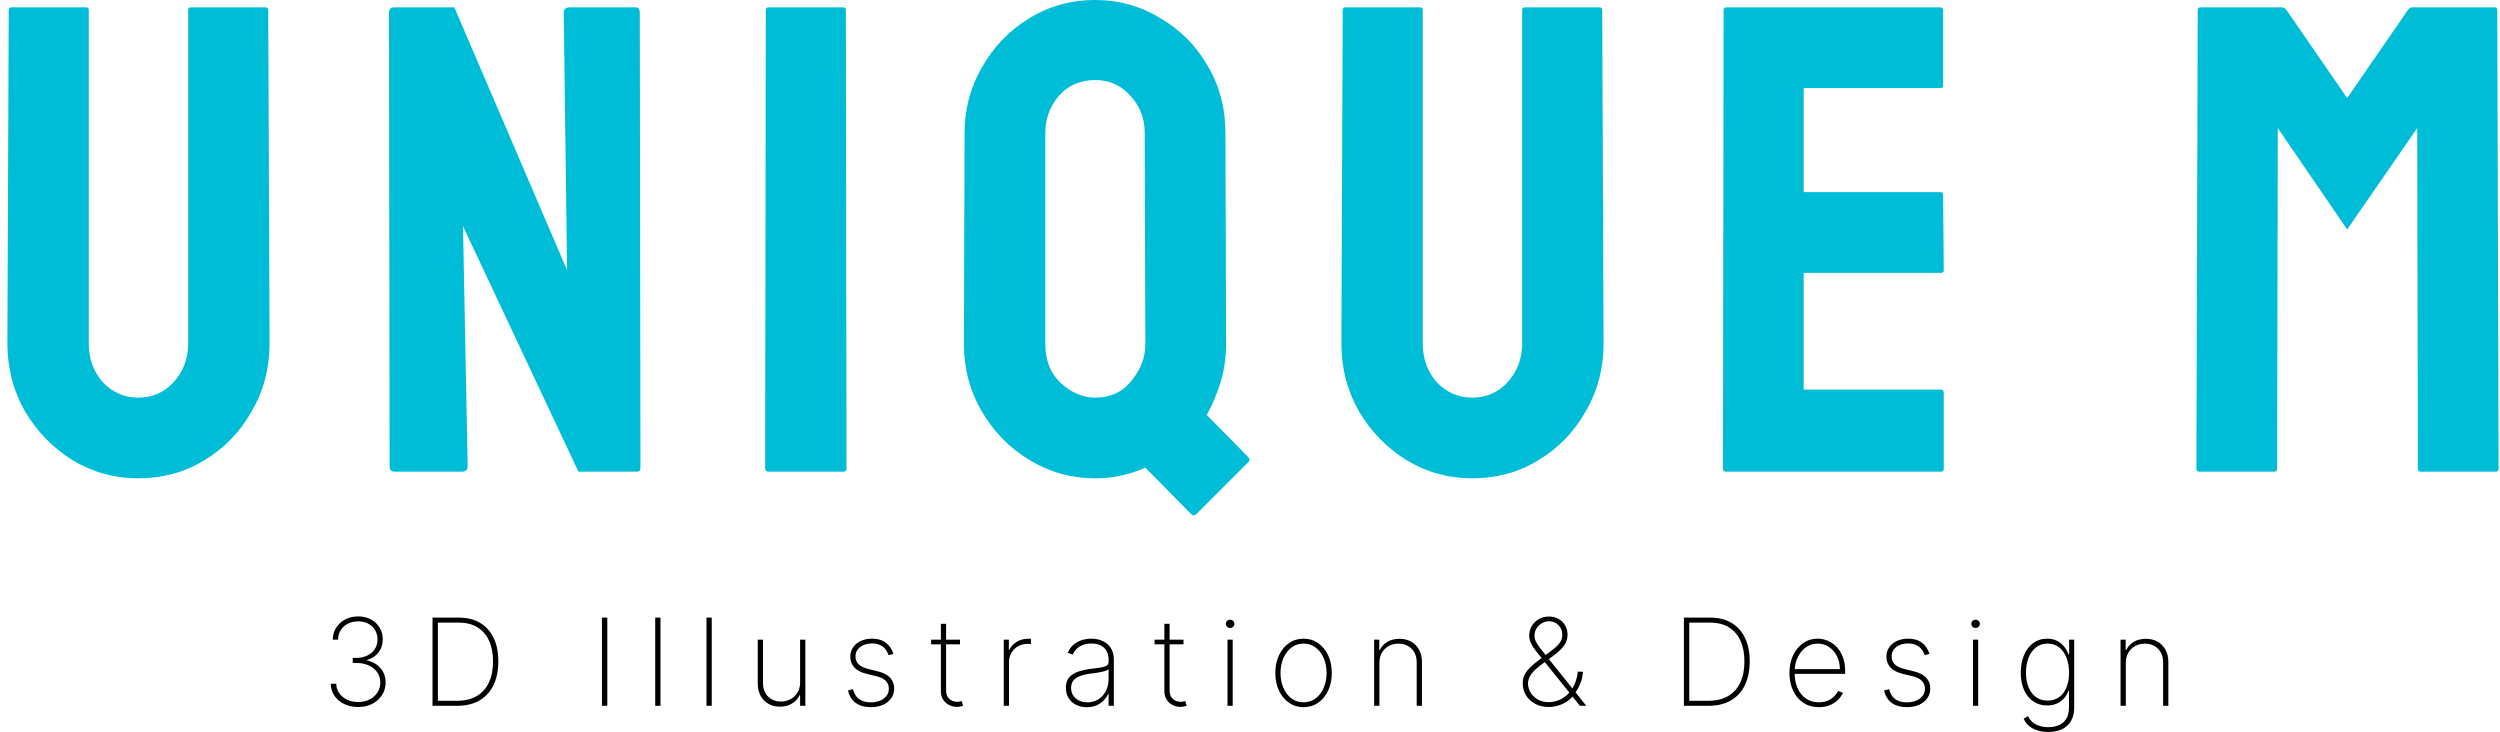<svg width="222" height="65" viewBox="0 0 222 65" fill="none" xmlns="http://www.w3.org/2000/svg">
<path d="M31.81 62.782C31.346 62.782 30.932 62.694 30.567 62.518C30.203 62.34 29.914 62.096 29.7 61.788C29.488 61.477 29.378 61.12 29.371 60.717H29.856C29.864 61.036 29.954 61.318 30.128 61.562C30.301 61.804 30.533 61.995 30.824 62.132C31.117 62.27 31.443 62.339 31.803 62.339C32.193 62.339 32.534 62.262 32.827 62.109C33.123 61.956 33.354 61.75 33.52 61.49C33.685 61.227 33.768 60.934 33.768 60.61C33.768 60.264 33.678 59.96 33.496 59.7C33.316 59.438 33.063 59.234 32.739 59.088C32.416 58.941 32.04 58.867 31.611 58.867H31.321V58.423H31.611C31.976 58.423 32.302 58.357 32.59 58.224C32.878 58.089 33.105 57.899 33.271 57.654C33.439 57.41 33.523 57.12 33.523 56.786C33.523 56.473 33.451 56.195 33.305 55.953C33.16 55.711 32.959 55.521 32.701 55.383C32.446 55.245 32.147 55.177 31.803 55.177C31.471 55.177 31.17 55.244 30.9 55.379C30.633 55.514 30.42 55.704 30.262 55.949C30.104 56.194 30.023 56.478 30.021 56.802H29.55C29.555 56.396 29.657 56.038 29.856 55.727C30.058 55.416 30.327 55.174 30.663 55.001C31.002 54.825 31.384 54.737 31.81 54.737C32.244 54.737 32.623 54.827 32.95 55.008C33.279 55.189 33.533 55.434 33.715 55.742C33.898 56.051 33.99 56.394 33.99 56.771C33.99 57.225 33.864 57.614 33.611 57.937C33.361 58.259 33.022 58.482 32.594 58.607V58.649C33.101 58.761 33.503 58.992 33.799 59.341C34.094 59.69 34.242 60.113 34.242 60.61C34.242 61.018 34.138 61.386 33.929 61.715C33.72 62.044 33.431 62.304 33.064 62.495C32.7 62.687 32.282 62.782 31.81 62.782Z" fill="black"/>
<path d="M40.579 62.675H38.407V54.844H40.747C41.481 54.844 42.11 54.999 42.632 55.31C43.155 55.621 43.555 56.068 43.833 56.649C44.114 57.227 44.252 57.922 44.25 58.733C44.247 59.561 44.102 60.27 43.814 60.859C43.526 61.445 43.109 61.895 42.564 62.209C42.018 62.52 41.357 62.675 40.579 62.675ZM38.885 62.231H40.56C41.258 62.231 41.847 62.093 42.327 61.815C42.806 61.534 43.168 61.133 43.413 60.61C43.66 60.088 43.782 59.462 43.78 58.733C43.78 58.014 43.661 57.398 43.424 56.886C43.187 56.371 42.842 55.976 42.388 55.7C41.937 55.425 41.383 55.288 40.728 55.288H38.885V62.231Z" fill="black"/>
<path d="M53.929 54.844V62.675H53.451V54.844H53.929Z" fill="black"/>
<path d="M58.651 54.844V62.675H58.184V54.844H58.651Z" fill="black"/>
<path d="M63.202 54.844V62.675H62.736V54.844H63.202Z" fill="black"/>
<path d="M71.049 60.591V56.802H71.516V62.675H71.049V61.723H71.011C70.873 62.026 70.65 62.274 70.342 62.465C70.036 62.656 69.674 62.752 69.256 62.752C68.871 62.752 68.531 62.667 68.235 62.499C67.939 62.331 67.707 62.093 67.539 61.784C67.371 61.473 67.287 61.103 67.287 60.675V56.802H67.753V60.656C67.753 61.146 67.901 61.542 68.197 61.845C68.495 62.146 68.88 62.297 69.351 62.297C69.657 62.297 69.939 62.228 70.197 62.09C70.454 61.952 70.66 61.756 70.816 61.501C70.972 61.244 71.049 60.94 71.049 60.591Z" fill="black"/>
<path d="M79.334 58.067L78.902 58.182C78.833 57.968 78.735 57.783 78.608 57.628C78.48 57.472 78.32 57.352 78.126 57.268C77.935 57.181 77.705 57.138 77.438 57.138C77.007 57.138 76.654 57.245 76.379 57.459C76.106 57.673 75.969 57.953 75.969 58.297C75.969 58.577 76.062 58.809 76.249 58.993C76.435 59.174 76.719 59.311 77.101 59.406L78.004 59.631C78.468 59.746 78.817 59.932 79.051 60.19C79.286 60.444 79.403 60.762 79.403 61.142C79.403 61.465 79.315 61.752 79.139 62.002C78.963 62.252 78.72 62.447 78.409 62.587C78.1 62.727 77.741 62.797 77.331 62.797C76.782 62.797 76.333 62.67 75.981 62.415C75.629 62.158 75.403 61.789 75.304 61.31L75.751 61.195C75.835 61.578 76.01 61.87 76.275 62.071C76.543 62.27 76.893 62.369 77.327 62.369C77.806 62.369 78.192 62.256 78.485 62.029C78.781 61.802 78.929 61.511 78.929 61.157C78.929 60.887 78.842 60.659 78.669 60.473C78.496 60.286 78.233 60.15 77.881 60.063L76.944 59.834C76.465 59.717 76.106 59.529 75.866 59.272C75.626 59.012 75.507 58.692 75.507 58.312C75.507 57.996 75.59 57.718 75.755 57.478C75.921 57.239 76.149 57.051 76.44 56.916C76.73 56.781 77.063 56.714 77.438 56.714C77.935 56.714 78.34 56.831 78.654 57.066C78.967 57.3 79.194 57.634 79.334 58.067Z" fill="black"/>
<path d="M85.248 56.802V57.218H82.682V56.802H85.248ZM83.55 55.395H84.013V61.287C84.013 61.527 84.058 61.723 84.15 61.876C84.245 62.026 84.367 62.139 84.517 62.212C84.67 62.284 84.833 62.319 85.007 62.319C85.091 62.319 85.164 62.313 85.225 62.3C85.288 62.288 85.348 62.271 85.404 62.251L85.519 62.675C85.448 62.701 85.369 62.722 85.282 62.74C85.195 62.761 85.093 62.771 84.976 62.771C84.731 62.771 84.499 62.716 84.28 62.606C84.064 62.497 83.888 62.337 83.753 62.128C83.617 61.919 83.55 61.667 83.55 61.371V55.395Z" fill="black"/>
<path d="M89.132 62.675V56.802H89.587V57.719H89.629C89.756 57.419 89.972 57.178 90.275 56.997C90.578 56.813 90.924 56.721 91.311 56.721C91.352 56.721 91.393 56.721 91.433 56.721C91.474 56.721 91.513 56.723 91.548 56.725V57.196C91.518 57.193 91.481 57.189 91.437 57.184C91.397 57.176 91.346 57.173 91.284 57.173C90.958 57.173 90.667 57.243 90.412 57.383C90.16 57.523 89.961 57.717 89.816 57.964C89.671 58.209 89.598 58.489 89.598 58.805V62.675H89.132Z" fill="black"/>
<path d="M96.511 62.801C96.172 62.801 95.861 62.734 95.578 62.599C95.298 62.464 95.072 62.266 94.901 62.006C94.733 61.746 94.649 61.43 94.649 61.058C94.649 60.813 94.692 60.597 94.779 60.411C94.866 60.225 95 60.065 95.181 59.93C95.362 59.794 95.594 59.684 95.877 59.597C96.159 59.508 96.497 59.439 96.89 59.39C97.188 59.355 97.454 59.32 97.689 59.287C97.924 59.252 98.107 59.197 98.24 59.123C98.375 59.049 98.442 58.937 98.442 58.786V58.541C98.442 58.113 98.307 57.773 98.037 57.521C97.767 57.268 97.395 57.142 96.921 57.142C96.5 57.142 96.145 57.235 95.858 57.421C95.572 57.605 95.372 57.842 95.257 58.132L94.817 57.968C94.93 57.688 95.091 57.454 95.303 57.268C95.517 57.082 95.762 56.943 96.037 56.851C96.315 56.76 96.606 56.714 96.909 56.714C97.172 56.714 97.421 56.751 97.659 56.825C97.898 56.899 98.111 57.011 98.297 57.161C98.486 57.312 98.635 57.504 98.745 57.739C98.854 57.971 98.909 58.248 98.909 58.572V62.675H98.442V61.616H98.408C98.306 61.835 98.166 62.035 97.987 62.216C97.811 62.395 97.599 62.538 97.349 62.645C97.102 62.749 96.822 62.801 96.511 62.801ZM96.557 62.369C96.924 62.369 97.249 62.28 97.532 62.102C97.818 61.92 98.041 61.673 98.201 61.36C98.362 61.046 98.442 60.691 98.442 60.293V59.429C98.384 59.48 98.298 59.526 98.186 59.566C98.077 59.605 97.952 59.639 97.811 59.67C97.674 59.698 97.528 59.723 97.376 59.746C97.225 59.766 97.079 59.786 96.936 59.803C96.507 59.854 96.158 59.933 95.888 60.041C95.62 60.145 95.424 60.283 95.299 60.453C95.177 60.624 95.116 60.831 95.116 61.073C95.116 61.473 95.253 61.789 95.529 62.021C95.804 62.253 96.147 62.369 96.557 62.369Z" fill="black"/>
<path d="M105.095 56.802V57.218H102.529V56.802H105.095ZM103.397 55.395H103.86V61.287C103.86 61.527 103.905 61.723 103.997 61.876C104.092 62.026 104.214 62.139 104.364 62.212C104.517 62.284 104.68 62.319 104.854 62.319C104.938 62.319 105.011 62.313 105.072 62.3C105.135 62.288 105.195 62.271 105.251 62.251L105.366 62.675C105.295 62.701 105.216 62.722 105.129 62.74C105.042 62.761 104.94 62.771 104.823 62.771C104.578 62.771 104.346 62.716 104.127 62.606C103.911 62.497 103.735 62.337 103.6 62.128C103.464 61.919 103.397 61.667 103.397 61.371V55.395Z" fill="black"/>
<path d="M109.001 62.675V56.802H109.464V62.675H109.001ZM109.235 55.762C109.133 55.762 109.044 55.726 108.967 55.655C108.893 55.583 108.856 55.496 108.856 55.395C108.856 55.293 108.893 55.206 108.967 55.135C109.041 55.063 109.13 55.028 109.235 55.028C109.337 55.028 109.425 55.063 109.499 55.135C109.575 55.206 109.613 55.293 109.613 55.395C109.613 55.496 109.576 55.583 109.502 55.655C109.428 55.726 109.339 55.762 109.235 55.762Z" fill="black"/>
<path d="M115.755 62.797C115.271 62.797 114.84 62.667 114.463 62.407C114.085 62.145 113.788 61.784 113.572 61.325C113.355 60.866 113.247 60.344 113.247 59.758C113.247 59.169 113.355 58.646 113.572 58.19C113.788 57.731 114.085 57.37 114.463 57.108C114.84 56.845 115.271 56.714 115.755 56.714C116.239 56.714 116.67 56.845 117.048 57.108C117.425 57.37 117.722 57.731 117.939 58.19C118.155 58.649 118.264 59.171 118.264 59.758C118.264 60.344 118.155 60.866 117.939 61.325C117.722 61.784 117.425 62.145 117.048 62.407C116.67 62.667 116.239 62.797 115.755 62.797ZM115.755 62.365C116.166 62.365 116.524 62.249 116.83 62.017C117.138 61.785 117.376 61.472 117.545 61.077C117.715 60.682 117.801 60.242 117.801 59.758C117.801 59.273 117.715 58.835 117.545 58.442C117.374 58.047 117.136 57.733 116.83 57.502C116.524 57.267 116.166 57.15 115.755 57.15C115.345 57.15 114.987 57.267 114.681 57.502C114.375 57.733 114.136 58.047 113.966 58.442C113.795 58.835 113.709 59.273 113.709 59.758C113.709 60.242 113.794 60.682 113.962 61.077C114.133 61.472 114.371 61.785 114.677 62.017C114.985 62.249 115.345 62.365 115.755 62.365Z" fill="black"/>
<path d="M122.491 58.867V62.675H122.024V56.802H122.479V57.731H122.525C122.663 57.428 122.883 57.184 123.187 57.001C123.49 56.817 123.851 56.725 124.269 56.725C124.664 56.725 125.011 56.809 125.309 56.978C125.61 57.146 125.844 57.386 126.012 57.697C126.183 58.005 126.269 58.373 126.269 58.802V62.675H125.802V58.821C125.802 58.321 125.653 57.919 125.355 57.616C125.059 57.31 124.668 57.157 124.181 57.157C123.854 57.157 123.564 57.229 123.309 57.371C123.054 57.514 122.854 57.714 122.709 57.972C122.563 58.227 122.491 58.525 122.491 58.867Z" fill="black"/>
<path d="M137.516 62.782C137.07 62.782 136.673 62.689 136.327 62.503C135.983 62.317 135.711 62.066 135.512 61.75C135.316 61.431 135.218 61.073 135.218 60.675C135.218 60.41 135.27 60.168 135.375 59.949C135.479 59.727 135.637 59.509 135.849 59.295C136.063 59.078 136.333 58.849 136.659 58.607L137.803 57.754C138.124 57.514 138.358 57.29 138.506 57.081C138.657 56.869 138.732 56.627 138.732 56.354C138.732 56.028 138.62 55.749 138.395 55.517C138.174 55.285 137.891 55.169 137.547 55.169C137.312 55.169 137.097 55.23 136.9 55.352C136.707 55.472 136.551 55.629 136.434 55.823C136.319 56.017 136.262 56.224 136.262 56.446C136.262 56.619 136.303 56.791 136.384 56.962C136.468 57.131 136.587 57.317 136.74 57.521C136.895 57.722 137.081 57.956 137.298 58.224L140.862 62.675H140.296L137.023 58.595C136.77 58.284 136.552 58.011 136.369 57.777C136.185 57.542 136.044 57.319 135.944 57.108C135.845 56.896 135.795 56.673 135.795 56.438C135.795 56.125 135.872 55.841 136.025 55.586C136.18 55.328 136.389 55.124 136.652 54.974C136.914 54.824 137.21 54.748 137.539 54.748C137.865 54.748 138.153 54.82 138.403 54.962C138.653 55.103 138.848 55.295 138.988 55.54C139.128 55.782 139.198 56.053 139.198 56.354C139.198 56.688 139.109 56.99 138.931 57.261C138.755 57.531 138.481 57.81 138.109 58.098L136.824 59.054C136.396 59.38 136.099 59.671 135.933 59.926C135.77 60.181 135.688 60.431 135.688 60.675C135.688 60.981 135.767 61.26 135.925 61.513C136.083 61.765 136.299 61.968 136.572 62.121C136.847 62.274 137.159 62.351 137.508 62.354C137.86 62.349 138.185 62.28 138.483 62.147C138.782 62.015 139.044 61.83 139.271 61.593C139.501 61.353 139.687 61.069 139.829 60.74C139.975 60.409 140.069 60.041 140.112 59.635L140.567 59.658C140.542 59.977 140.486 60.264 140.399 60.519C140.312 60.771 140.212 60.994 140.097 61.188C139.985 61.381 139.877 61.546 139.772 61.681C139.741 61.722 139.712 61.761 139.684 61.8C139.656 61.838 139.625 61.875 139.592 61.91C139.335 62.188 139.019 62.404 138.644 62.557C138.272 62.707 137.896 62.782 137.516 62.782Z" fill="black"/>
<path d="M151.703 62.675H149.531V54.844H151.871C152.605 54.844 153.234 54.999 153.756 55.31C154.279 55.621 154.679 56.068 154.957 56.649C155.237 57.227 155.376 57.922 155.374 58.733C155.371 59.561 155.226 60.27 154.938 60.859C154.65 61.445 154.233 61.895 153.688 62.209C153.142 62.52 152.48 62.675 151.703 62.675ZM150.009 62.231H151.684C152.382 62.231 152.971 62.093 153.45 61.815C153.93 61.534 154.292 61.133 154.536 60.61C154.784 60.088 154.906 59.462 154.904 58.733C154.904 58.014 154.785 57.398 154.548 56.886C154.311 56.371 153.965 55.976 153.512 55.7C153.06 55.425 152.507 55.288 151.852 55.288H150.009V62.231Z" fill="black"/>
<path d="M161.519 62.797C160.988 62.797 160.527 62.666 160.134 62.404C159.742 62.141 159.438 61.782 159.224 61.325C159.01 60.869 158.903 60.349 158.903 59.765C158.903 59.179 159.01 58.656 159.224 58.197C159.441 57.739 159.738 57.377 160.115 57.111C160.492 56.846 160.923 56.714 161.408 56.714C161.737 56.714 162.048 56.78 162.341 56.913C162.636 57.043 162.896 57.231 163.121 57.478C163.348 57.726 163.525 58.024 163.652 58.373C163.782 58.722 163.847 59.115 163.847 59.551V59.842H159.197V59.417H163.381C163.381 58.992 163.294 58.608 163.121 58.266C162.947 57.925 162.712 57.653 162.413 57.452C162.115 57.25 161.78 57.15 161.408 57.15C161.018 57.15 160.67 57.259 160.364 57.478C160.06 57.695 159.82 57.988 159.641 58.358C159.465 58.728 159.373 59.141 159.366 59.597V59.788C159.366 60.278 159.451 60.717 159.622 61.107C159.795 61.495 160.043 61.802 160.364 62.029C160.685 62.253 161.07 62.365 161.519 62.365C161.84 62.365 162.114 62.312 162.341 62.205C162.57 62.095 162.757 61.963 162.903 61.807C163.048 61.652 163.158 61.501 163.232 61.356L163.656 61.528C163.567 61.724 163.428 61.92 163.239 62.117C163.053 62.311 162.816 62.472 162.528 62.602C162.243 62.733 161.906 62.797 161.519 62.797Z" fill="black"/>
<path d="M171.339 58.067L170.907 58.182C170.838 57.968 170.74 57.783 170.612 57.628C170.485 57.472 170.324 57.352 170.131 57.268C169.939 57.181 169.71 57.138 169.442 57.138C169.011 57.138 168.658 57.245 168.383 57.459C168.11 57.673 167.974 57.953 167.974 58.297C167.974 58.577 168.067 58.809 168.253 58.993C168.439 59.174 168.723 59.311 169.106 59.406L170.008 59.631C170.472 59.746 170.821 59.932 171.056 60.19C171.29 60.444 171.408 60.762 171.408 61.142C171.408 61.465 171.32 61.752 171.144 62.002C170.968 62.252 170.725 62.447 170.414 62.587C170.105 62.727 169.746 62.797 169.335 62.797C168.787 62.797 168.337 62.67 167.985 62.415C167.634 62.158 167.408 61.789 167.309 61.31L167.756 61.195C167.84 61.578 168.015 61.87 168.28 62.071C168.548 62.27 168.898 62.369 169.331 62.369C169.811 62.369 170.197 62.256 170.49 62.029C170.786 61.802 170.934 61.511 170.934 61.157C170.934 60.887 170.847 60.659 170.674 60.473C170.5 60.286 170.238 60.15 169.886 60.063L168.949 59.834C168.47 59.717 168.11 59.529 167.871 59.272C167.631 59.012 167.511 58.692 167.511 58.312C167.511 57.996 167.594 57.718 167.76 57.478C167.925 57.239 168.154 57.051 168.444 56.916C168.735 56.781 169.068 56.714 169.442 56.714C169.939 56.714 170.345 56.831 170.658 57.066C170.972 57.3 171.199 57.634 171.339 58.067Z" fill="black"/>
<path d="M175.199 62.675V56.802H175.662V62.675H175.199ZM175.432 55.762C175.33 55.762 175.241 55.726 175.164 55.655C175.091 55.583 175.054 55.496 175.054 55.395C175.054 55.293 175.091 55.206 175.164 55.135C175.238 55.063 175.328 55.028 175.432 55.028C175.534 55.028 175.622 55.063 175.696 55.135C175.772 55.206 175.811 55.293 175.811 55.395C175.811 55.496 175.774 55.583 175.7 55.655C175.626 55.726 175.537 55.762 175.432 55.762Z" fill="black"/>
<path d="M181.888 65C181.523 65 181.195 64.952 180.905 64.855C180.614 64.76 180.367 64.625 180.163 64.449C179.962 64.273 179.807 64.064 179.7 63.822L180.09 63.593C180.177 63.782 180.301 63.95 180.461 64.098C180.622 64.245 180.821 64.361 181.058 64.445C181.297 64.53 181.574 64.572 181.888 64.572C182.453 64.572 182.901 64.425 183.23 64.132C183.561 63.841 183.727 63.395 183.727 62.794V61.333H183.681C183.592 61.588 183.459 61.815 183.283 62.014C183.11 62.21 182.897 62.364 182.645 62.476C182.392 62.588 182.105 62.645 181.784 62.645C181.32 62.645 180.912 62.525 180.561 62.285C180.209 62.045 179.935 61.709 179.739 61.276C179.542 60.84 179.444 60.327 179.444 59.738C179.444 59.15 179.54 58.628 179.731 58.175C179.925 57.718 180.197 57.361 180.549 57.104C180.901 56.844 181.314 56.714 181.788 56.714C182.127 56.714 182.42 56.779 182.668 56.909C182.917 57.036 183.126 57.206 183.295 57.417C183.463 57.629 183.593 57.861 183.685 58.113H183.738V56.802H184.189V62.813C184.189 63.302 184.093 63.709 183.899 64.033C183.708 64.356 183.439 64.599 183.092 64.759C182.748 64.92 182.346 65 181.888 65ZM181.826 62.212C182.219 62.212 182.557 62.113 182.84 61.914C183.125 61.713 183.344 61.427 183.497 61.058C183.653 60.685 183.731 60.244 183.731 59.735C183.731 59.24 183.655 58.798 183.505 58.408C183.355 58.018 183.137 57.711 182.851 57.486C182.566 57.262 182.224 57.15 181.826 57.15C181.421 57.15 181.076 57.264 180.79 57.494C180.505 57.721 180.285 58.029 180.132 58.419C179.982 58.809 179.907 59.248 179.907 59.735C179.907 60.224 179.983 60.655 180.136 61.027C180.289 61.397 180.508 61.687 180.794 61.899C181.079 62.108 181.424 62.212 181.826 62.212Z" fill="black"/>
<path d="M188.772 58.867V62.675H188.306V56.802H188.761V57.731H188.807C188.944 57.428 189.165 57.184 189.468 57.001C189.771 56.817 190.132 56.725 190.55 56.725C190.945 56.725 191.292 56.809 191.59 56.978C191.891 57.146 192.126 57.386 192.294 57.697C192.465 58.005 192.55 58.373 192.55 58.802V62.675H192.084V58.821C192.084 58.321 191.934 57.919 191.636 57.616C191.34 57.31 190.949 57.157 190.462 57.157C190.136 57.157 189.845 57.229 189.59 57.371C189.335 57.514 189.135 57.714 188.99 57.972C188.845 58.227 188.772 58.525 188.772 58.867Z" fill="black"/>
<path d="M12.268 42.476C10.174 42.476 8.239 41.943 6.462 40.876C4.685 39.77 3.263 38.309 2.197 36.492C1.17 34.676 0.656 32.681 0.656 30.509L0.775 0.889C0.775 0.731 0.854 0.652 1.012 0.652H7.647C7.805 0.652 7.884 0.731 7.884 0.889V30.509C7.884 31.852 8.298 32.997 9.128 33.945C9.997 34.853 11.043 35.308 12.268 35.308C13.531 35.308 14.578 34.853 15.407 33.945C16.276 32.997 16.71 31.852 16.71 30.509V0.889C16.71 0.731 16.79 0.652 16.948 0.652H23.582C23.741 0.652 23.819 0.731 23.819 0.889L23.938 30.509C23.938 32.721 23.405 34.735 22.338 36.552C21.312 38.368 19.91 39.81 18.132 40.876C16.395 41.943 14.44 42.476 12.268 42.476Z" fill="#00BDD7"/>
<path d="M35.073 41.883C34.757 41.883 34.599 41.745 34.599 41.469L34.54 1.126C34.54 0.81 34.698 0.652 35.014 0.652H40.345L50.357 23.993L50.061 1.126C50.061 0.81 50.239 0.652 50.594 0.652H56.459C56.696 0.652 56.814 0.81 56.814 1.126L56.873 41.528C56.873 41.765 56.775 41.883 56.577 41.883H51.364L41.115 20.083L41.53 41.409C41.53 41.725 41.352 41.883 40.997 41.883H35.073Z" fill="#00BDD7"/>
<path d="M68.24 41.883C68.043 41.883 67.944 41.785 67.944 41.587L68.003 0.889C68.003 0.731 68.082 0.652 68.24 0.652H74.875C75.033 0.652 75.112 0.731 75.112 0.889L75.171 41.587C75.171 41.785 75.092 41.883 74.934 41.883H68.24Z" fill="#00BDD7"/>
<path d="M105.796 45.675L101.709 41.528C100.287 42.16 98.806 42.476 97.266 42.476C95.172 42.476 93.237 41.943 91.46 40.876C89.683 39.81 88.261 38.368 87.195 36.552C86.128 34.735 85.595 32.74 85.595 30.568L85.654 11.789C85.654 9.696 86.168 7.761 87.195 5.983C88.222 4.167 89.604 2.725 91.342 1.659C93.119 0.553 95.094 0 97.266 0C99.359 0 101.274 0.533 103.012 1.599C104.789 2.626 106.191 4.028 107.218 5.806C108.284 7.583 108.818 9.577 108.818 11.789L108.877 30.568C108.877 31.714 108.719 32.819 108.403 33.886C108.087 34.952 107.672 35.94 107.159 36.848L110.832 40.58C110.99 40.738 111.01 40.876 110.891 40.995L106.211 45.675C106.053 45.793 105.915 45.793 105.796 45.675ZM97.266 35.308C98.608 35.308 99.675 34.814 100.465 33.827C101.294 32.8 101.709 31.714 101.709 30.568L101.649 11.789C101.649 10.525 101.235 9.439 100.405 8.531C99.576 7.583 98.529 7.109 97.266 7.109C95.923 7.109 94.837 7.583 94.007 8.531C93.218 9.479 92.823 10.565 92.823 11.789V30.568C92.823 31.99 93.277 33.135 94.185 34.004C95.133 34.873 96.16 35.308 97.266 35.308Z" fill="#00BDD7"/>
<path d="M130.726 42.476C128.633 42.476 126.698 41.943 124.92 40.876C123.143 39.77 121.721 38.309 120.655 36.492C119.628 34.676 119.115 32.681 119.115 30.509L119.233 0.889C119.233 0.731 119.312 0.652 119.47 0.652H126.105C126.263 0.652 126.342 0.731 126.342 0.889V30.509C126.342 31.852 126.757 32.997 127.586 33.945C128.455 34.853 129.502 35.308 130.726 35.308C131.99 35.308 133.036 34.853 133.866 33.945C134.735 32.997 135.169 31.852 135.169 30.509V0.889C135.169 0.731 135.248 0.652 135.406 0.652H142.041C142.199 0.652 142.278 0.731 142.278 0.889L142.397 30.509C142.397 32.721 141.863 34.735 140.797 36.552C139.77 38.368 138.368 39.81 136.591 40.876C134.853 41.943 132.898 42.476 130.726 42.476Z" fill="#00BDD7"/>
<path d="M153.235 41.883C153.077 41.883 152.998 41.785 152.998 41.587L153.058 0.889C153.058 0.731 153.137 0.652 153.295 0.652H172.311C172.469 0.652 172.548 0.75 172.548 0.948V7.583C172.548 7.741 172.469 7.82 172.311 7.82H160.167V17.061H172.311C172.469 17.061 172.548 17.14 172.548 17.298L172.607 23.993C172.607 24.151 172.528 24.23 172.37 24.23H160.167V34.597H172.37C172.528 34.597 172.607 34.695 172.607 34.893V41.646C172.607 41.804 172.528 41.883 172.37 41.883H153.235Z" fill="#00BDD7"/>
<path d="M195.277 41.883C195.119 41.883 195.04 41.785 195.04 41.587L195.159 0.889C195.159 0.731 195.238 0.652 195.396 0.652H202.623C202.781 0.652 202.919 0.731 203.038 0.889L208.429 8.709L213.82 0.889C213.938 0.731 214.076 0.652 214.234 0.652H221.521C221.679 0.652 221.758 0.731 221.758 0.889L221.876 41.587C221.876 41.785 221.797 41.883 221.639 41.883H214.945C214.787 41.883 214.708 41.785 214.708 41.587L214.649 11.374L208.429 20.379L202.268 11.374L202.208 41.587C202.208 41.785 202.129 41.883 201.971 41.883H195.277Z" fill="#00BDD7"/>
</svg>
